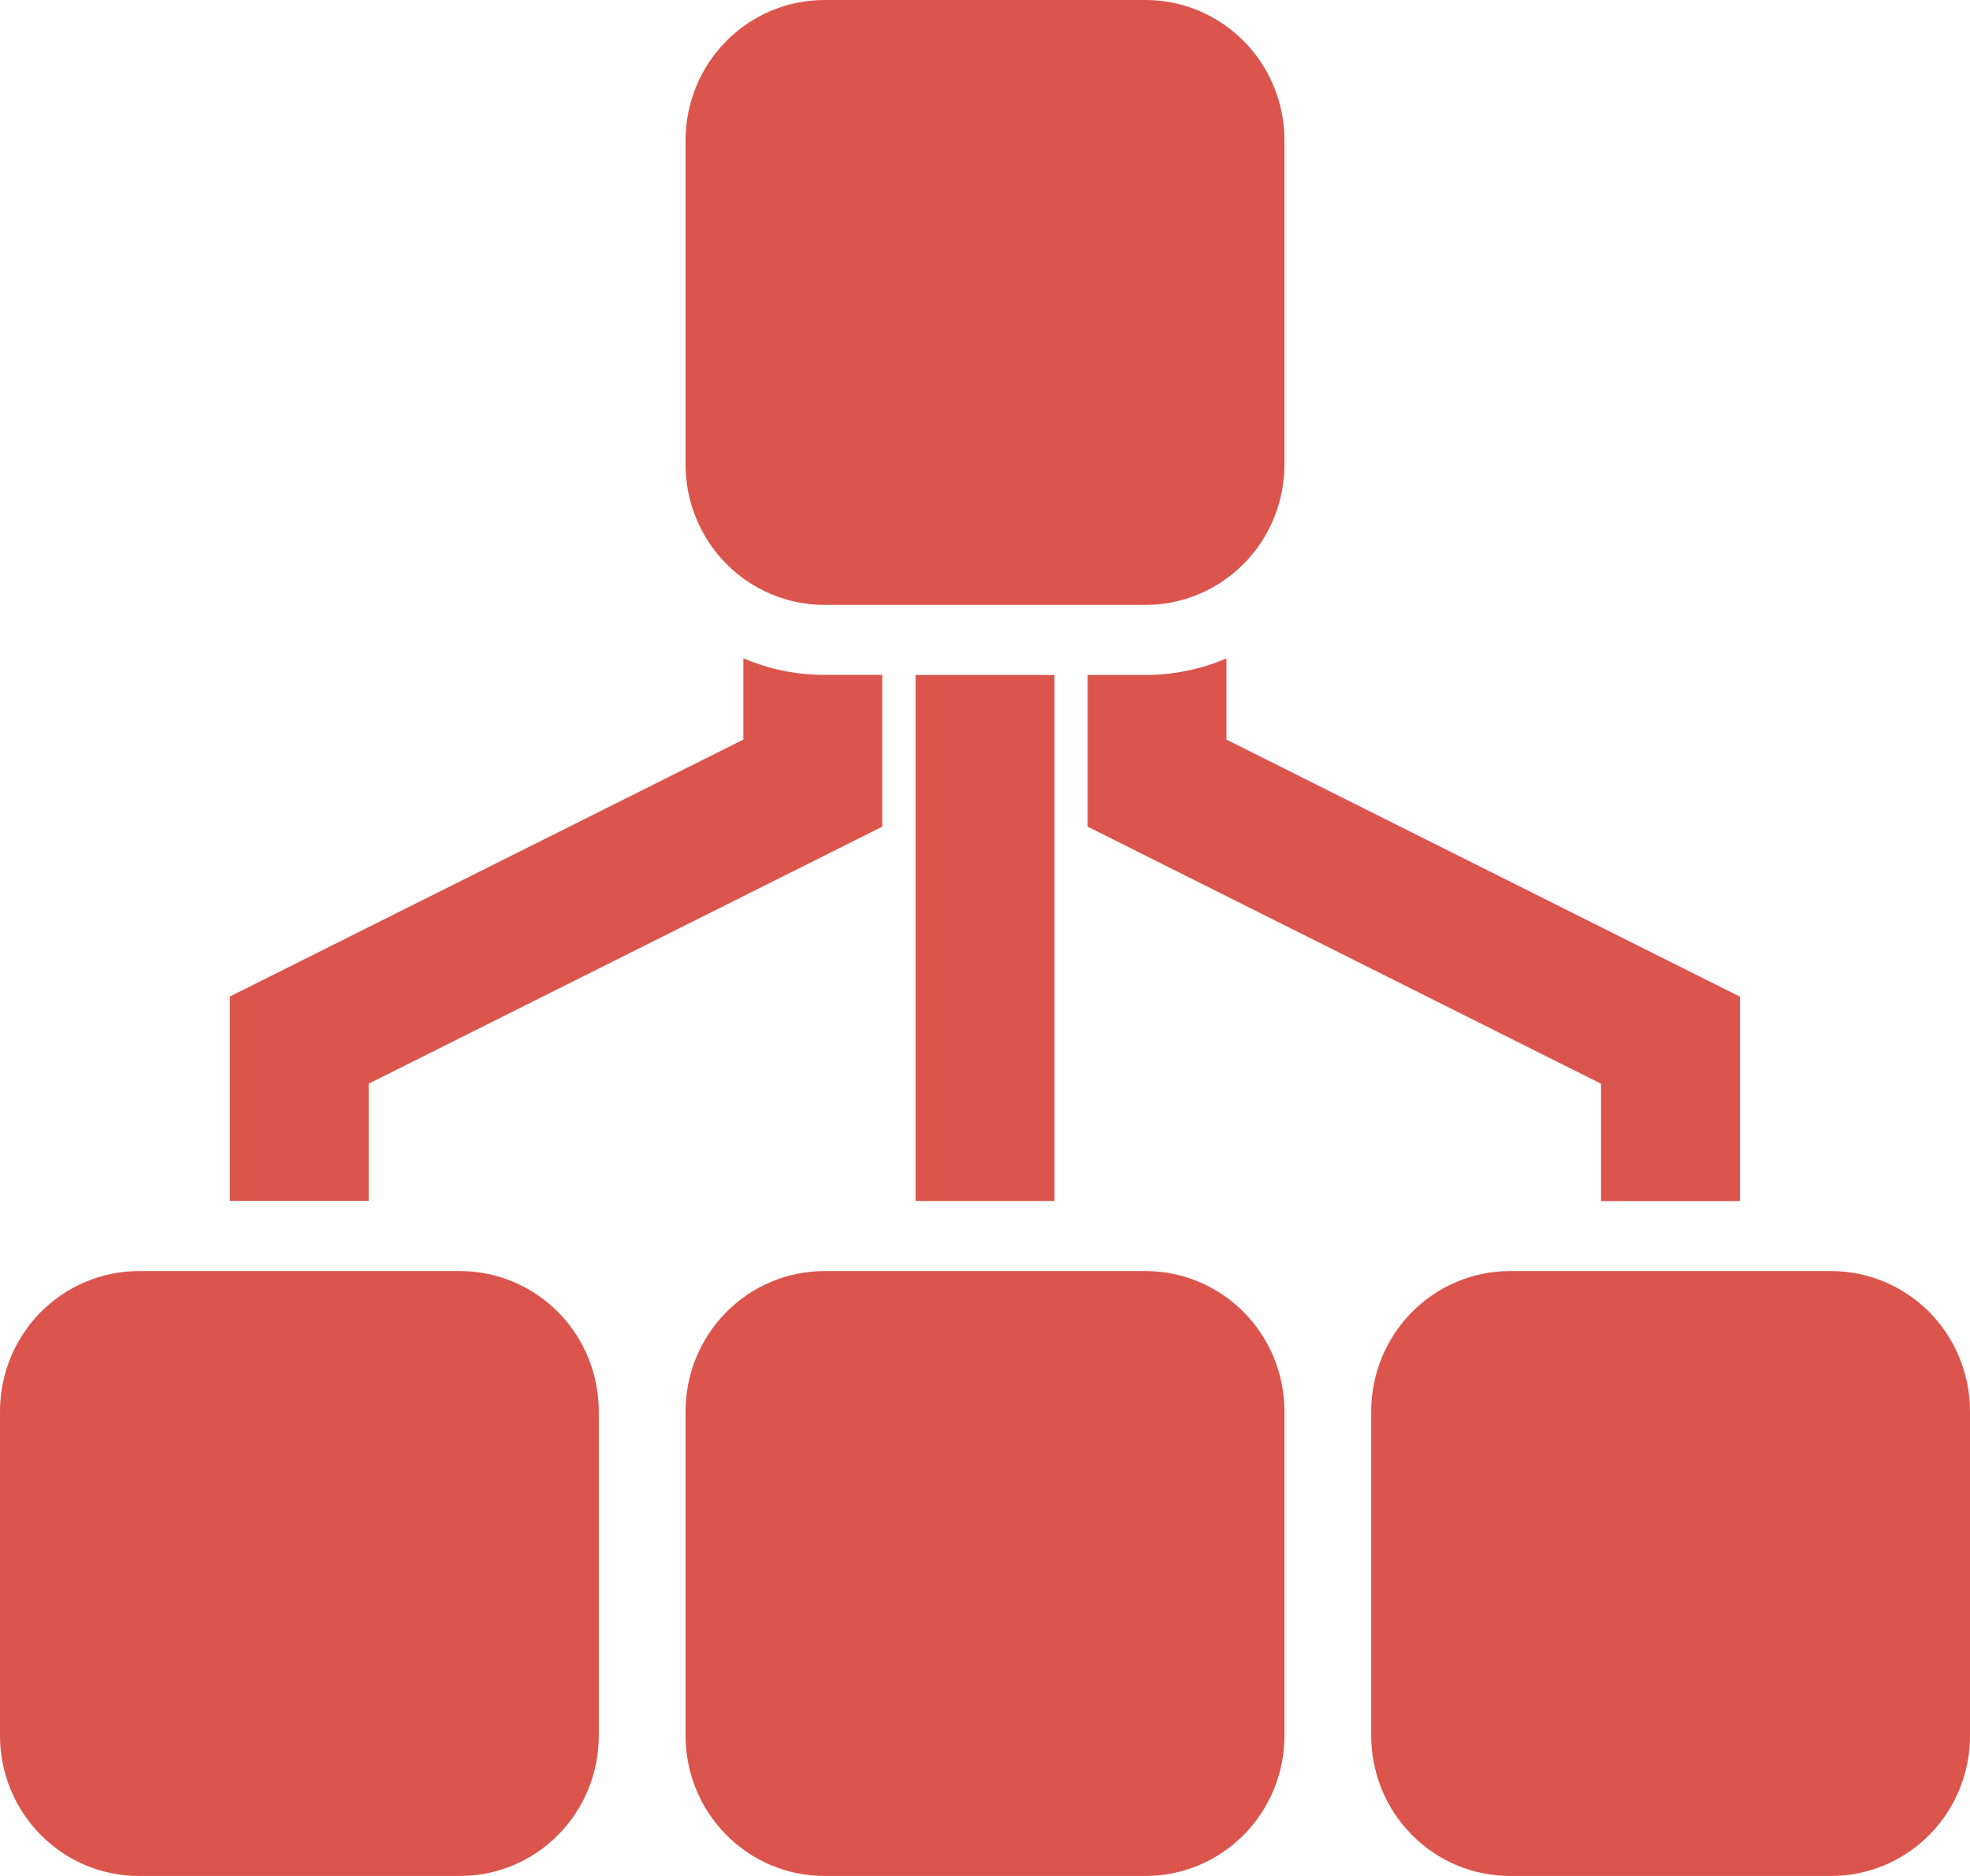 <svg width="21" height="20" viewBox="0 0 21 20" fill="none" xmlns="http://www.w3.org/2000/svg">
<path d="M3.931 11.553L9.405 8.813V7.195H8.788C8.481 7.195 8.19 7.132 7.924 7.018V7.885L2.45 10.624V12.802H3.93V11.551L3.931 11.553ZM18.548 12.804V10.626L13.074 7.885V7.019C12.801 7.136 12.507 7.196 12.211 7.196H11.594V8.813L17.067 11.554V12.805H18.547L18.548 12.804ZM11.241 12.804V7.196H9.76V12.804H11.241ZM19.52 13.551H16.097C15.704 13.551 15.328 13.709 15.05 13.989C14.773 14.27 14.617 14.65 14.617 15.047V18.505C14.617 18.901 14.773 19.282 15.05 19.562C15.328 19.843 15.704 20 16.097 20H19.52C19.912 20 20.289 19.843 20.567 19.562C20.844 19.282 21 18.901 21 18.505V15.047C21 14.65 20.844 14.27 20.567 13.989C20.289 13.709 19.912 13.551 19.52 13.551ZM4.903 13.551H1.48C1.088 13.551 0.711 13.709 0.434 13.989C0.156 14.27 0 14.65 0 15.047V18.505C0 18.901 0.156 19.282 0.434 19.562C0.711 19.843 1.088 20 1.48 20H4.903C5.296 20 5.672 19.843 5.95 19.562C6.227 19.282 6.383 18.901 6.383 18.505V15.047C6.383 14.65 6.227 14.27 5.95 13.989C5.672 13.709 5.296 13.551 4.903 13.551ZM8.789 6.449H12.211C12.604 6.449 12.98 6.291 13.258 6.011C13.536 5.73 13.692 5.35 13.692 4.953V1.495C13.692 1.099 13.536 0.718 13.258 0.438C12.98 0.158 12.604 0 12.211 0H8.789C8.396 0 8.019 0.158 7.742 0.438C7.464 0.718 7.308 1.099 7.308 1.495V4.953C7.308 5.35 7.464 5.73 7.742 6.011C8.019 6.291 8.396 6.449 8.789 6.449ZM12.211 13.551H8.789C8.396 13.551 8.019 13.709 7.742 13.989C7.464 14.27 7.308 14.65 7.308 15.047V18.505C7.308 18.901 7.464 19.282 7.742 19.562C8.019 19.843 8.396 20 8.789 20H12.211C12.604 20 12.98 19.843 13.258 19.562C13.536 19.282 13.692 18.901 13.692 18.505V15.047C13.692 14.65 13.536 14.27 13.258 13.989C12.98 13.709 12.604 13.551 12.211 13.551Z" fill="#DB554C"/>
</svg>
